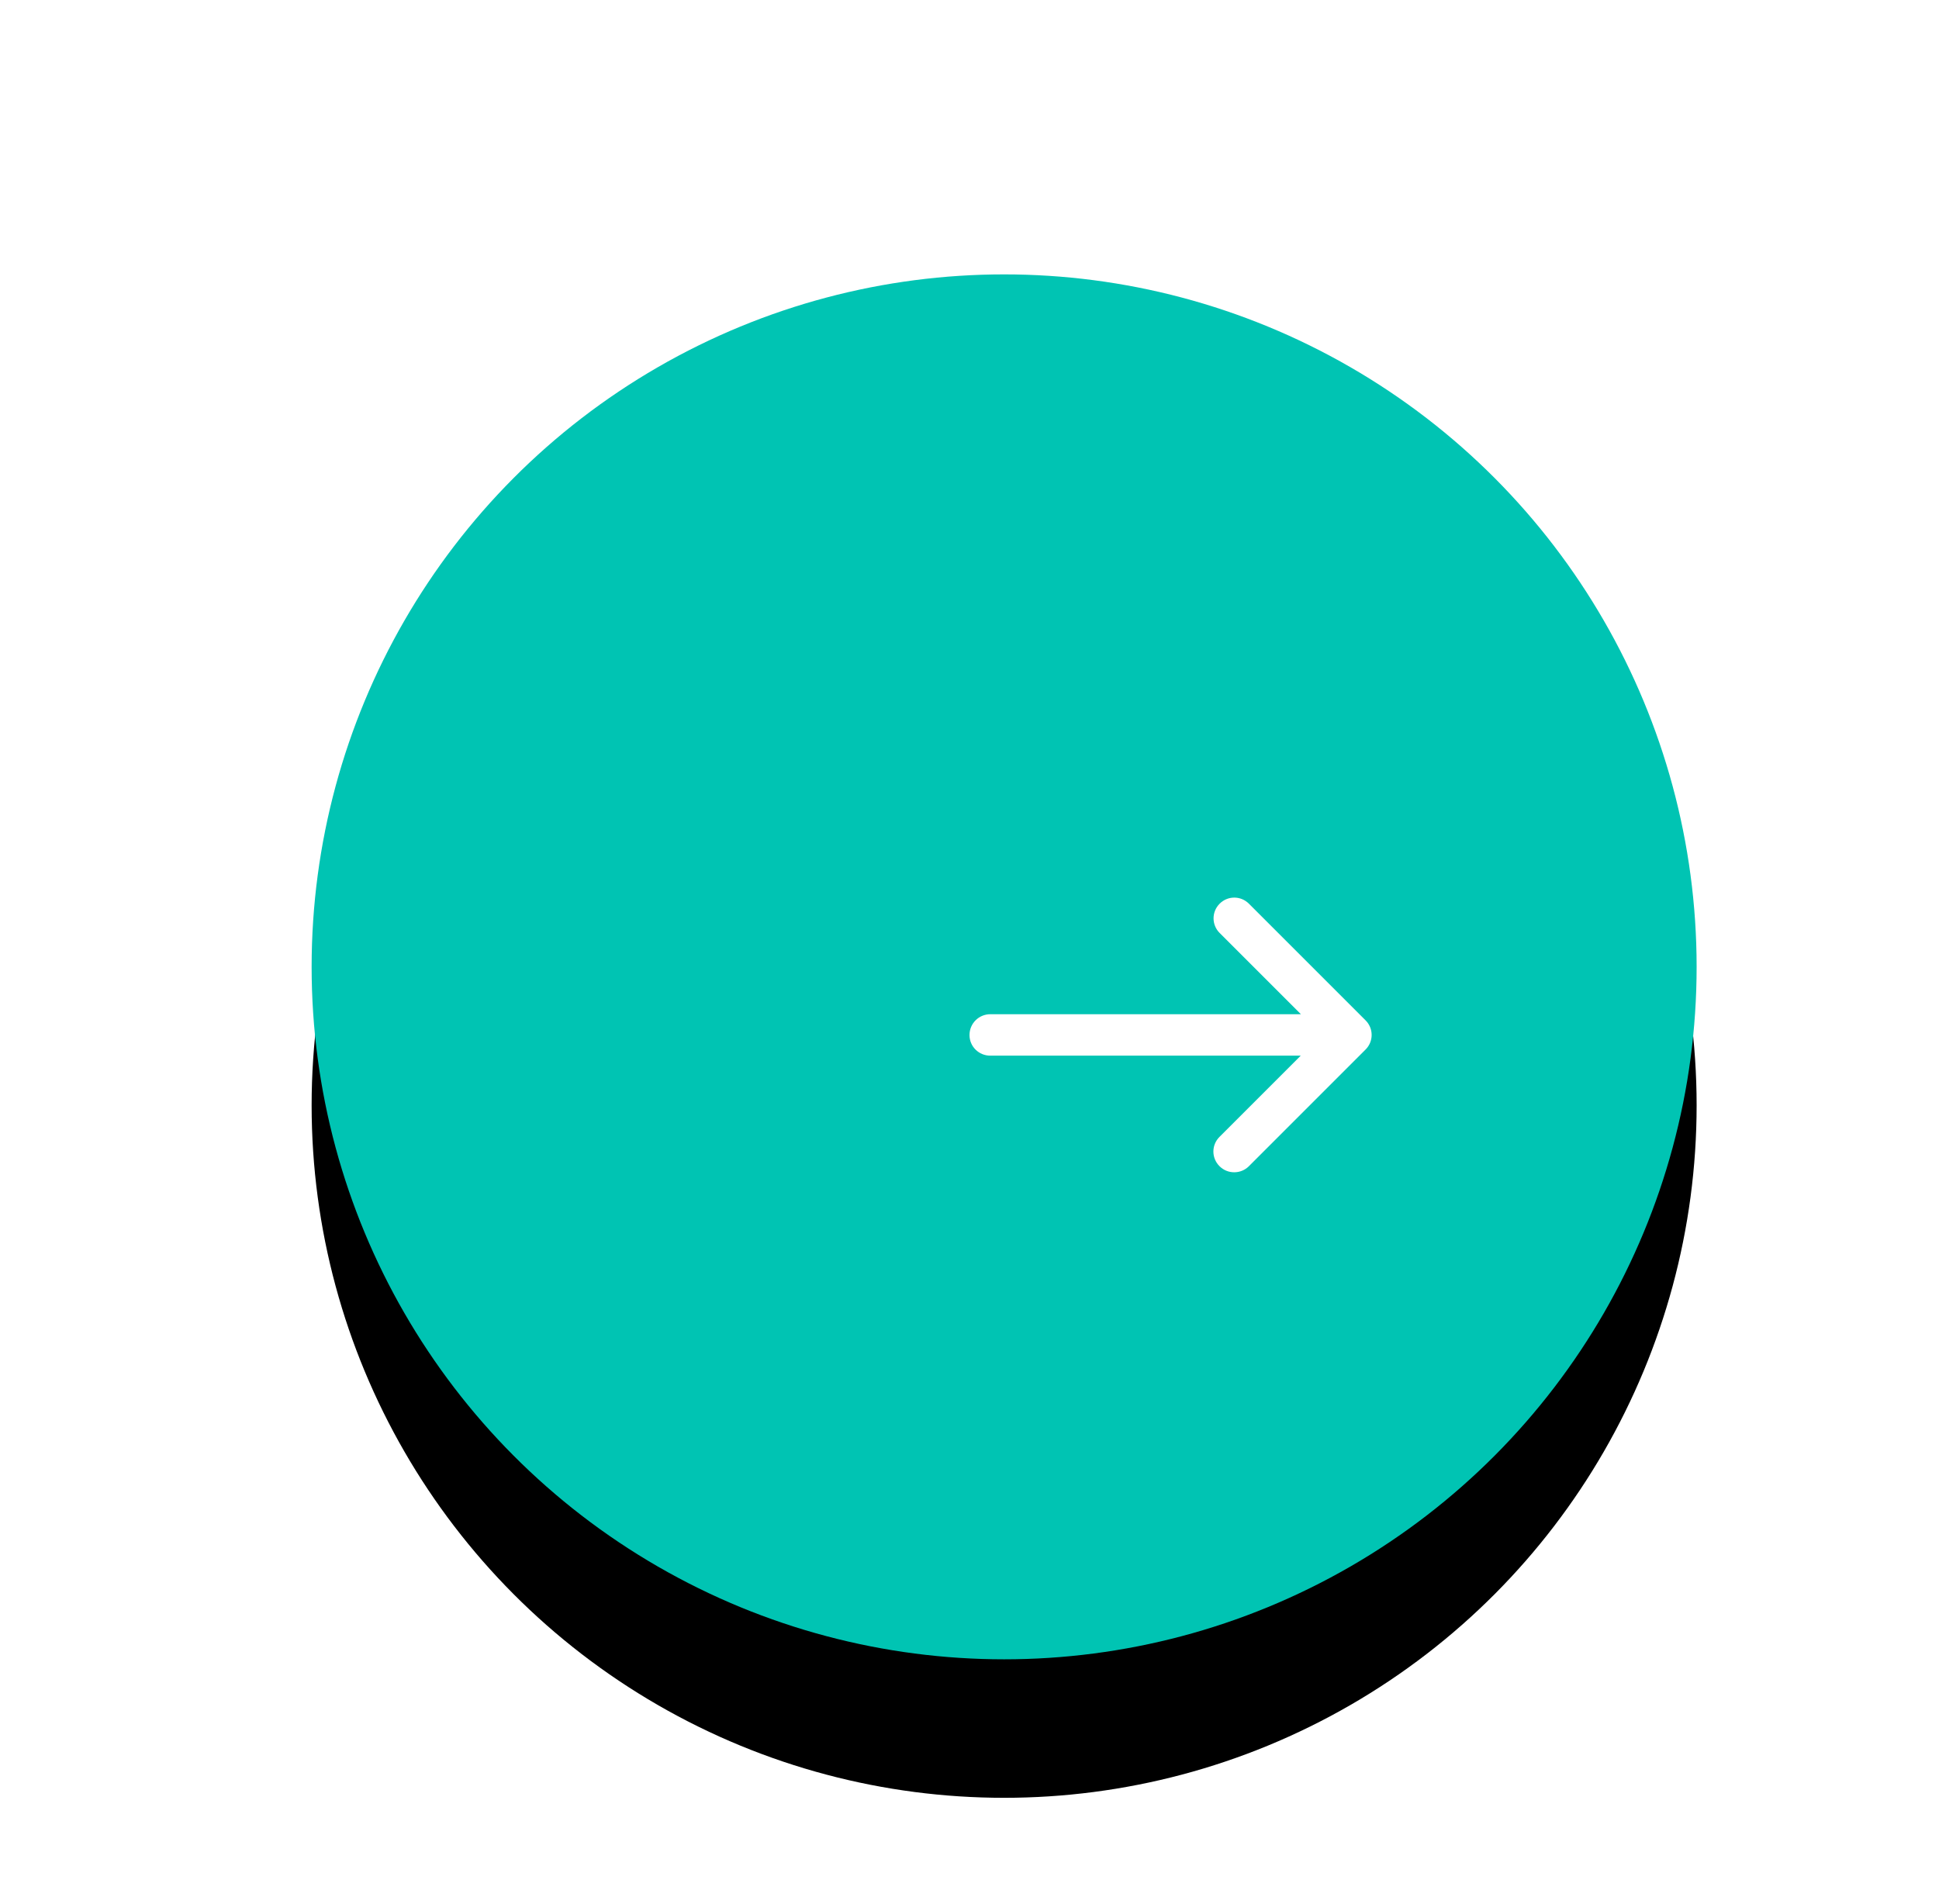 <?xml version="1.0" encoding="UTF-8"?>
<svg width="56px" height="55px" viewBox="0 0 56 55" version="1.1" xmlns="http://www.w3.org/2000/svg" xmlns:xlink="http://www.w3.org/1999/xlink">
    <!-- Generator: Sketch 52.5 (67469) - http://www.bohemiancoding.com/sketch -->
    <title>arrow</title>
    <desc>Created with Sketch.</desc>
    <defs>
        <circle id="path-1" cx="15" cy="18.925" r="20"></circle>
        <filter x="-47.5%" y="-37.5%" width="215.0%" height="215.0%" filterUnits="objectBoundingBox" id="filter-2">
            <feOffset dx="0" dy="4" in="SourceAlpha" result="shadowOffsetOuter1"></feOffset>
            <feGaussianBlur stdDeviation="7" in="shadowOffsetOuter1" result="shadowBlurOuter1"></feGaussianBlur>
            <feColorMatrix values="0 0 0 0 0.298   0 0 0 0 0.729   0 0 0 0 0.847  0 0 0 0.5 0" type="matrix" in="shadowBlurOuter1"></feColorMatrix>
        </filter>
    </defs>
    <g id="Page-1" stroke="none" stroke-width="1" fill="none" fill-rule="evenodd">
        <g id="osakakuma_website" transform="translate(-986, -4561)">
            <g id="Group-10" transform="translate(380, 4561)">
                <g id="arrow" transform="translate(620, 9)">
                    <g id="Oval-2">
                        <use fill="black" fill-opacity="1" filter="url(#filter-2)" xlink:href="#path-1"></use>
                        <use fill="#00C4B3" fill-rule="evenodd" xlink:href="#path-1"></use>
                    </g>
                    <path d="M14.601,21.49 L23.566,21.49 L21.22,23.836 C20.985,24.071 20.985,24.447 21.22,24.682 C21.337,24.799 21.488,24.858 21.645,24.858 C21.801,24.858 21.953,24.799 22.07,24.682 L25.438,21.314 C25.673,21.08 25.673,20.703 25.438,20.469 L22.07,17.101 C21.835,16.866 21.459,16.866 21.224,17.101 C20.99,17.335 20.99,17.712 21.224,17.946 L23.571,20.293 L14.601,20.293 C14.269,20.293 14,20.561 14,20.894 C14,21.226 14.269,21.49 14.601,21.49 Z" id="Path" fill="#FFFFFF" fill-rule="nonzero"></path>
                </g>
            </g>
        </g>
    </g>
</svg>